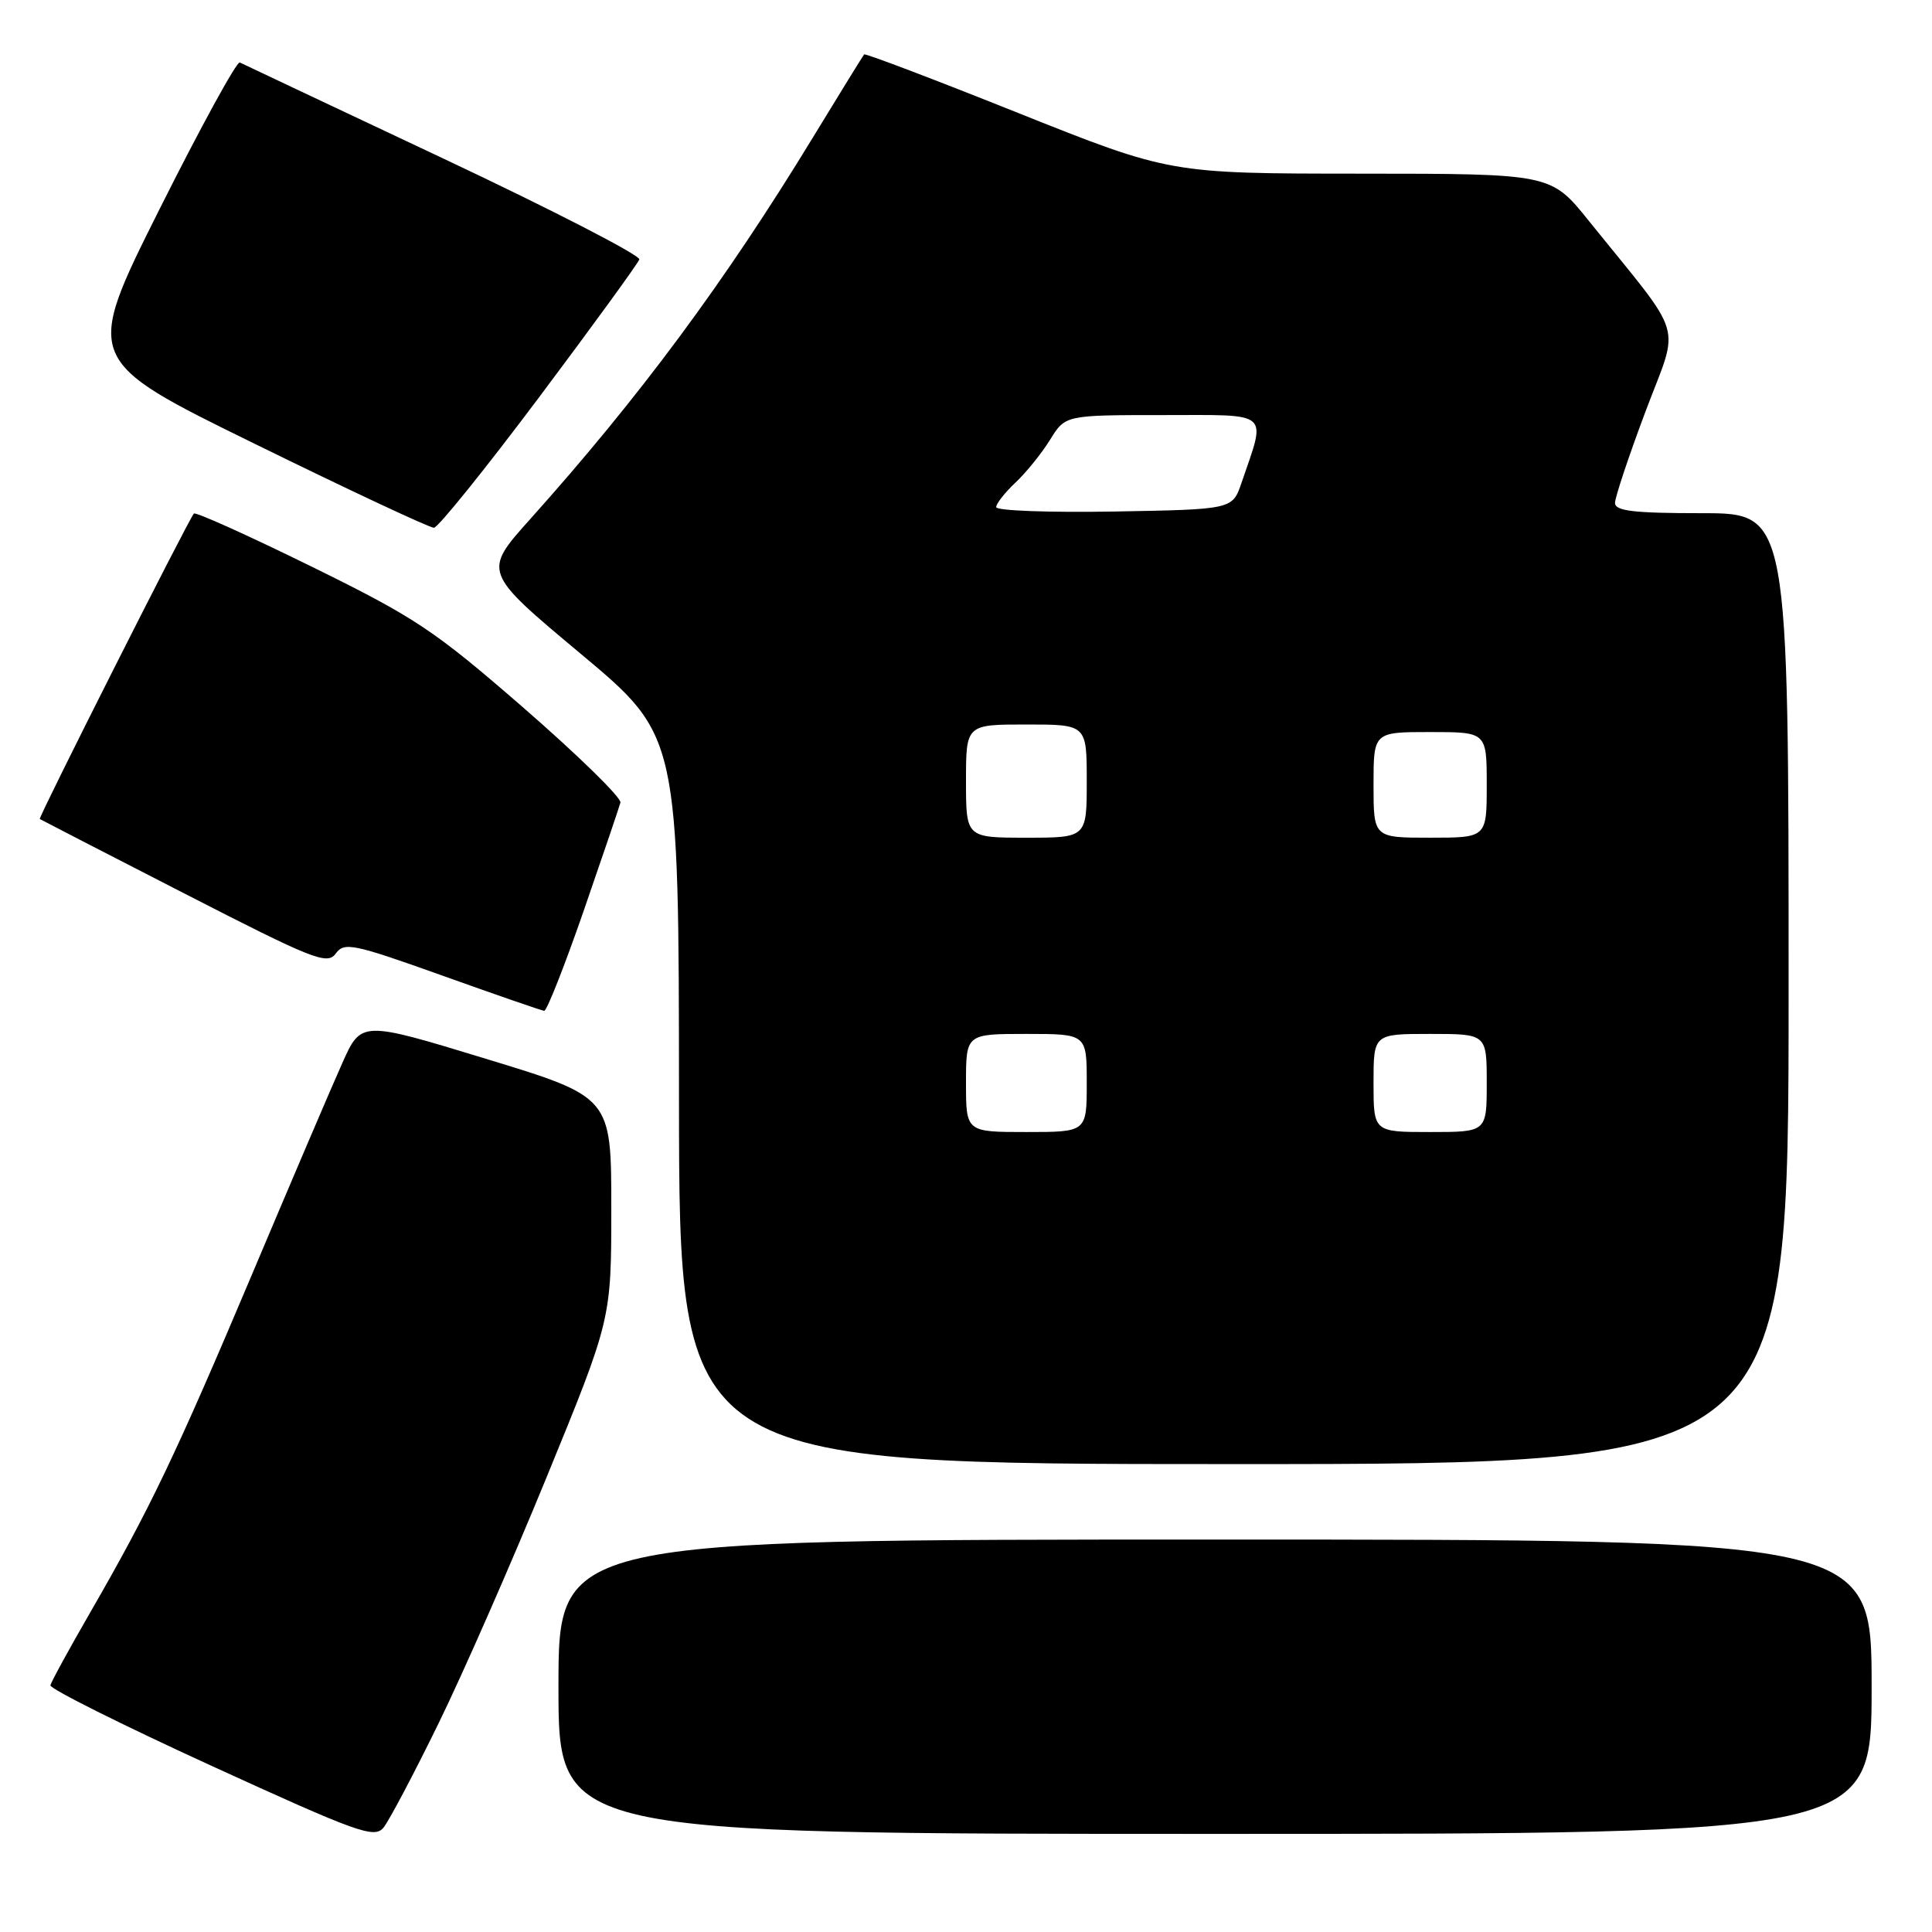 <?xml version="1.0" encoding="UTF-8" standalone="no"?>
<!DOCTYPE svg PUBLIC "-//W3C//DTD SVG 1.1//EN" "http://www.w3.org/Graphics/SVG/1.1/DTD/svg11.dtd" >
<svg xmlns="http://www.w3.org/2000/svg" xmlns:xlink="http://www.w3.org/1999/xlink" version="1.1" viewBox="0 0 256 256">
 <g >
 <path fill="currentColor"
d=" M 58.04 228.50 C 61.28 221.90 67.77 207.12 72.46 195.66 C 81.00 174.81 81.00 174.81 81.00 160.08 C 81.00 145.36 81.00 145.36 64.43 140.31 C 47.86 135.25 47.86 135.25 45.35 140.88 C 43.96 143.97 38.62 156.48 33.47 168.68 C 23.28 192.80 19.86 199.95 12.01 213.56 C 9.17 218.48 6.77 222.87 6.68 223.31 C 6.58 223.76 16.17 228.55 28.00 233.97 C 47.52 242.90 49.62 243.65 50.83 242.15 C 51.56 241.24 54.81 235.10 58.04 228.50 Z  M 248.00 223.50 C 248.00 204.00 248.00 204.00 161.00 204.00 C 74.00 204.00 74.00 204.00 74.00 223.50 C 74.00 243.00 74.00 243.00 161.00 243.00 C 248.00 243.00 248.00 243.00 248.00 223.50 Z  M 237.00 131.00 C 237.00 68.00 237.00 68.00 225.50 68.00 C 216.45 68.00 214.00 67.71 214.00 66.64 C 214.00 65.89 215.82 60.43 218.04 54.52 C 222.59 42.40 223.47 45.33 210.50 29.23 C 205.50 23.02 205.50 23.02 180.26 23.01 C 155.02 23.00 155.02 23.00 134.89 14.96 C 123.82 10.53 114.64 7.04 114.50 7.21 C 114.36 7.37 111.28 12.36 107.66 18.30 C 96.06 37.34 84.70 52.67 70.24 68.80 C 63.98 75.79 63.98 75.79 76.96 86.64 C 89.95 97.50 89.95 97.50 89.97 145.75 C 90.00 194.00 90.00 194.00 163.50 194.00 C 237.00 194.00 237.00 194.00 237.00 131.00 Z  M 77.32 120.75 C 79.84 113.46 82.04 106.98 82.21 106.35 C 82.37 105.72 76.62 100.10 69.44 93.85 C 57.51 83.48 55.07 81.85 41.23 75.05 C 32.89 70.95 25.90 67.80 25.69 68.05 C 24.94 68.91 5.04 108.37 5.27 108.52 C 5.40 108.61 13.99 113.04 24.37 118.36 C 41.49 127.15 43.36 127.89 44.48 126.36 C 45.62 124.80 46.74 125.03 58.61 129.27 C 65.70 131.81 71.78 133.91 72.11 133.94 C 72.45 133.97 74.79 128.04 77.32 120.75 Z  M 71.44 52.63 C 78.56 43.13 84.53 34.92 84.71 34.38 C 84.89 33.84 73.21 27.83 58.77 21.02 C 44.32 14.21 32.17 8.48 31.78 8.28 C 31.38 8.08 26.57 16.87 21.09 27.81 C 11.13 47.72 11.13 47.72 33.82 58.84 C 46.29 64.96 56.95 69.95 57.50 69.93 C 58.05 69.91 64.32 62.12 71.44 52.63 Z  M 128.00 143.50 C 128.00 137.00 128.00 137.00 136.00 137.00 C 144.00 137.00 144.00 137.00 144.00 143.50 C 144.00 150.00 144.00 150.00 136.00 150.00 C 128.00 150.00 128.00 150.00 128.00 143.50 Z  M 182.00 143.50 C 182.00 137.00 182.00 137.00 189.50 137.00 C 197.00 137.00 197.00 137.00 197.00 143.50 C 197.00 150.00 197.00 150.00 189.50 150.00 C 182.00 150.00 182.00 150.00 182.00 143.50 Z  M 128.00 103.50 C 128.00 96.00 128.00 96.00 136.00 96.00 C 144.00 96.00 144.00 96.00 144.00 103.50 C 144.00 111.00 144.00 111.00 136.00 111.00 C 128.00 111.00 128.00 111.00 128.00 103.50 Z  M 182.00 104.00 C 182.00 97.00 182.00 97.00 189.50 97.00 C 197.00 97.00 197.00 97.00 197.00 104.00 C 197.00 111.00 197.00 111.00 189.50 111.00 C 182.00 111.00 182.00 111.00 182.00 104.00 Z  M 132.00 67.20 C 132.00 66.73 133.15 65.27 134.56 63.94 C 135.97 62.62 138.03 60.06 139.14 58.27 C 141.16 55.00 141.16 55.00 154.10 55.00 C 168.58 55.00 167.80 54.32 164.50 64.00 C 163.30 67.50 163.30 67.50 147.65 67.78 C 139.04 67.93 132.00 67.67 132.00 67.20 Z "/>
</g>
</svg>